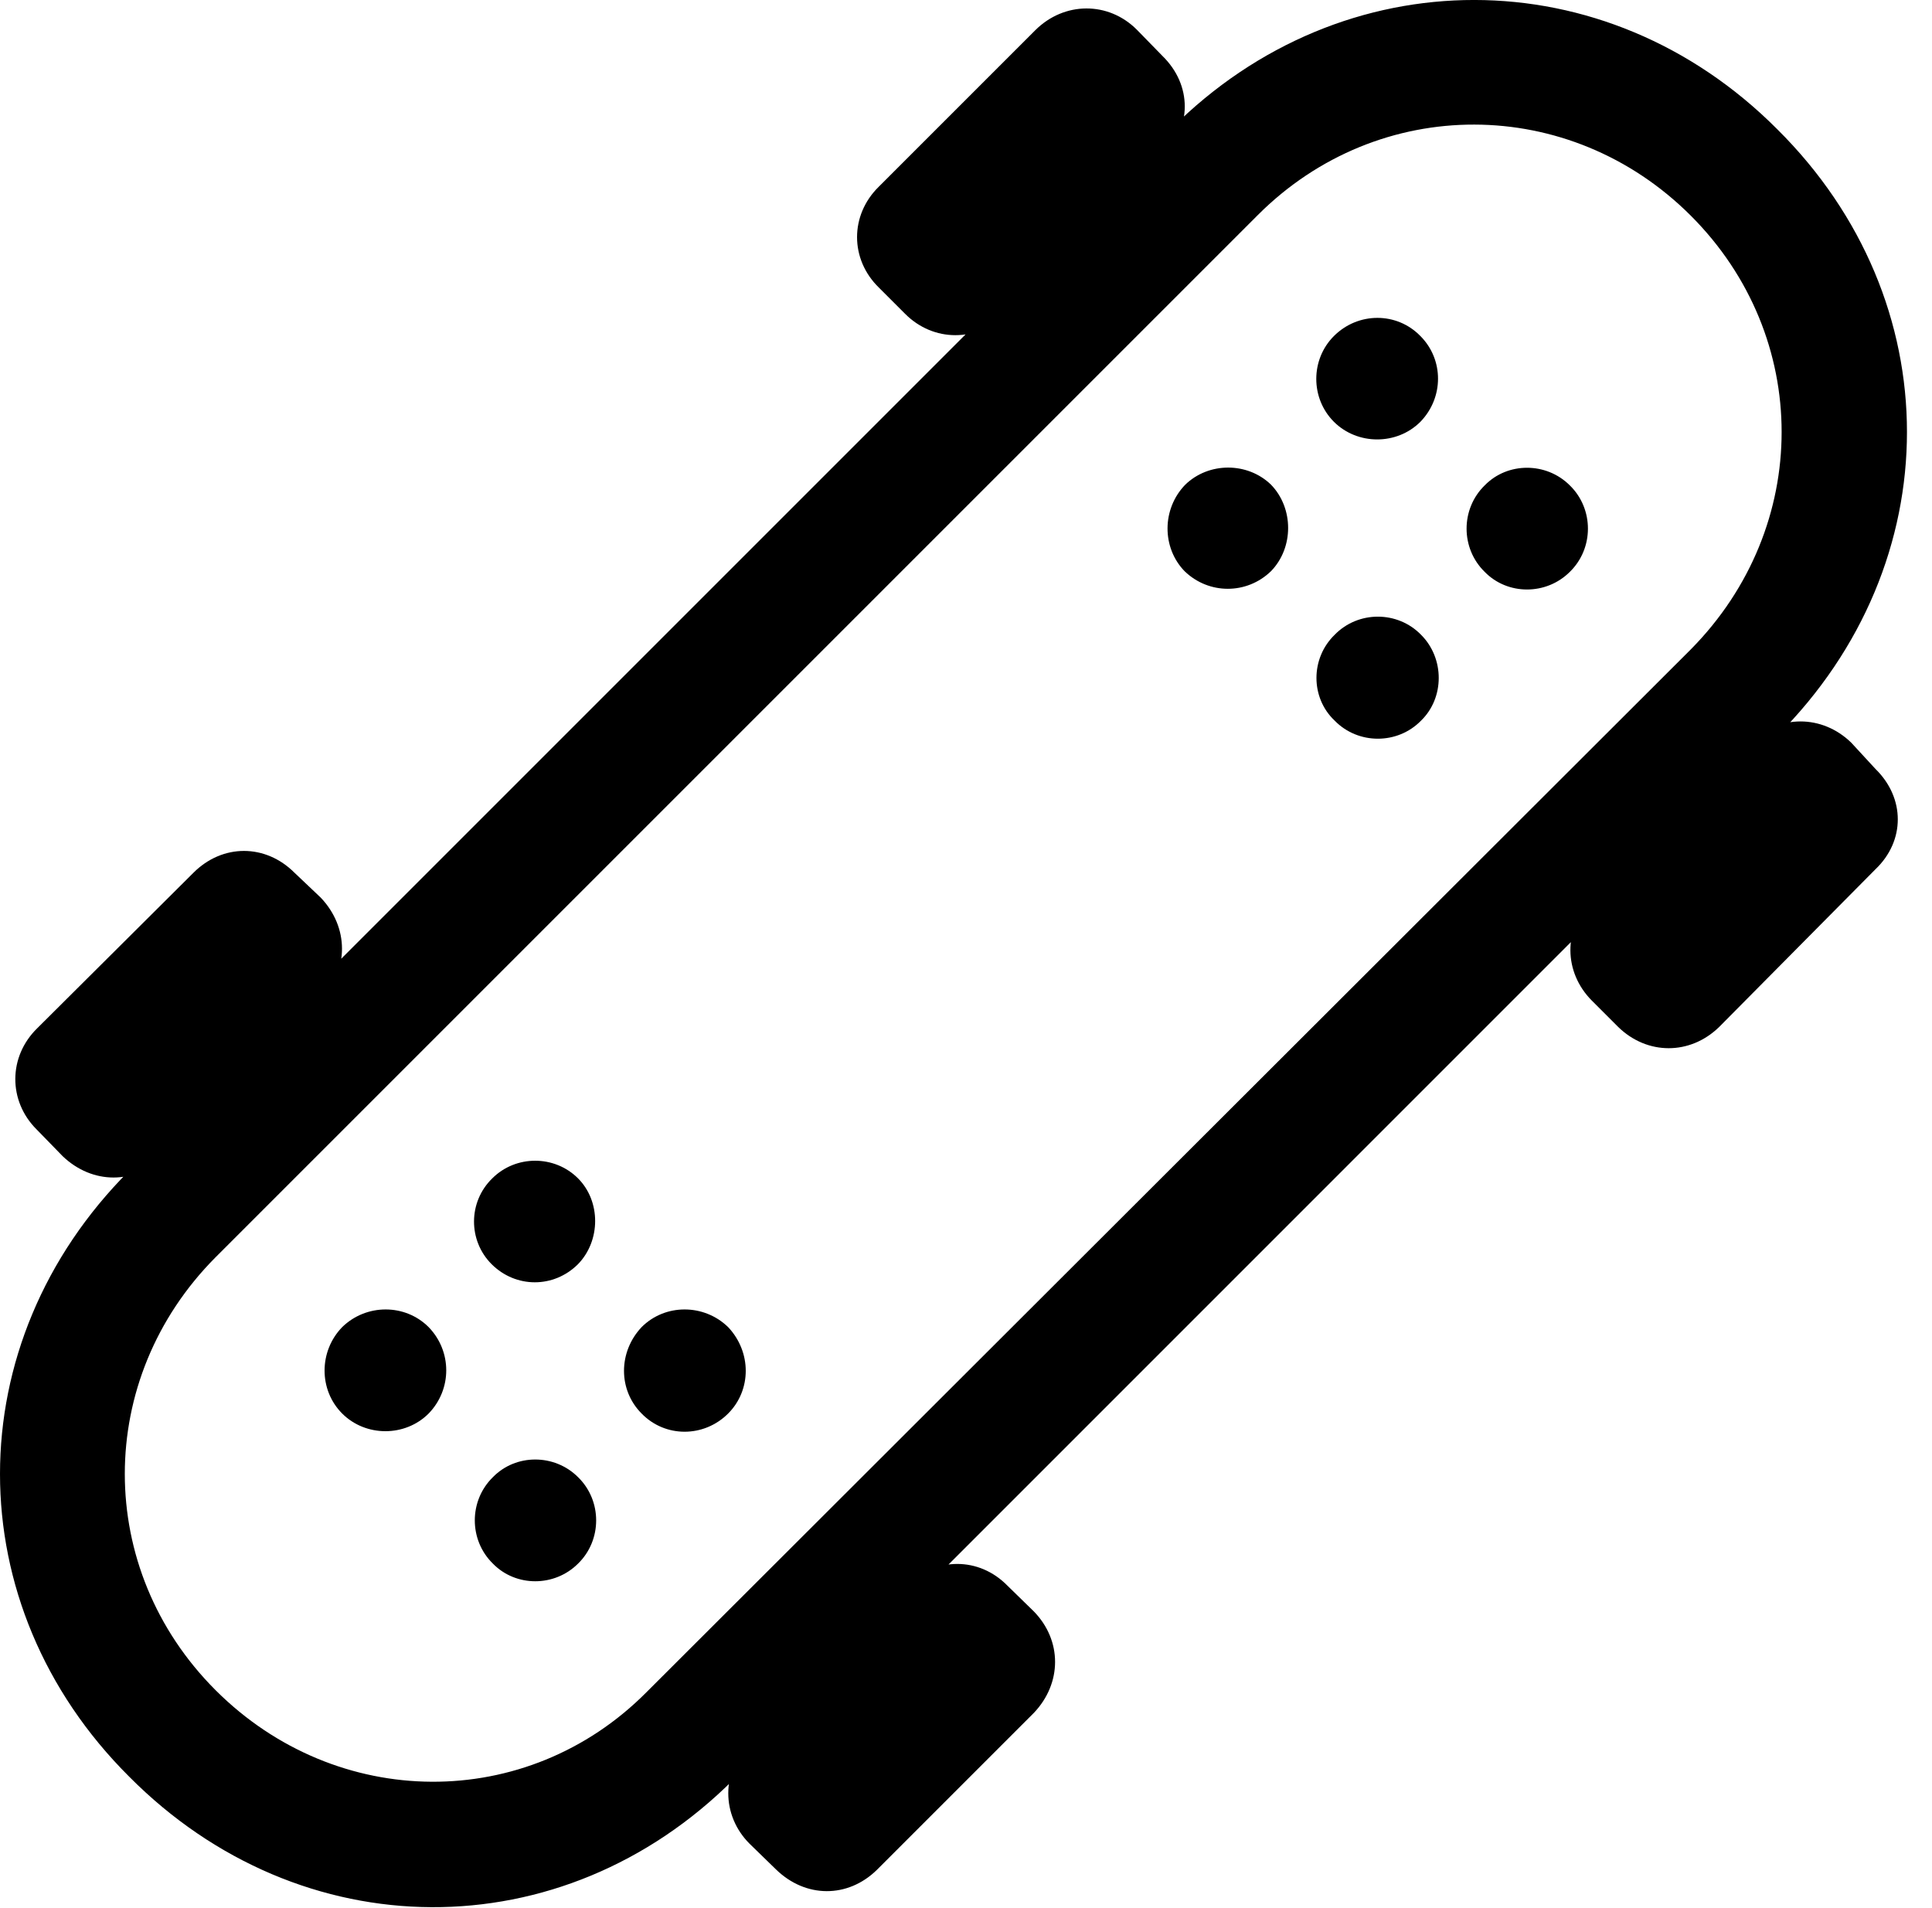 <svg version="1.1" xmlns="http://www.w3.org/2000/svg" xmlns:xlink="http://www.w3.org/1999/xlink" width="27.28" height="26.941" viewBox="0 0 27.28 26.941">
 <g>
  <rect height="26.941" opacity="0" width="27.28" x="0" y="0"/>
  <path d="M1.824 25.087C4.246 27.528 7.937 27.548 10.359 25.126L25.095 10.389C27.537 7.948 27.537 4.247 25.095 1.825C22.673-0.607 18.962-0.607 16.541 1.815L1.824 16.532C-0.608 18.964-0.608 22.665 1.824 25.087ZM3.044 23.866C1.335 22.157 1.335 19.471 3.044 17.753L17.761 3.036C19.47 1.327 22.166 1.337 23.875 3.046C25.584 4.755 25.584 7.44 23.875 9.169L9.128 23.895C7.439 25.595 4.753 25.575 3.044 23.866ZM12.41 4.061L12.781 4.432C13.181 4.833 13.796 4.833 14.207 4.432L16.414 2.216C16.834 1.805 16.834 1.2 16.414 0.79L16.052 0.419C15.652 0.018 15.027 0.018 14.617 0.428L12.41 2.635C11.999 3.036 11.999 3.661 12.41 4.061ZM22.478 14.13L22.849 14.501C23.259 14.901 23.865 14.901 24.275 14.501L26.482 12.274C26.902 11.874 26.902 11.268 26.482 10.858L26.14 10.487C25.73 10.087 25.115 10.087 24.714 10.487L22.478 12.704C22.068 13.114 22.078 13.729 22.478 14.13ZM0.515 15.946L0.886 16.327C1.306 16.727 1.902 16.727 2.312 16.327L4.529 14.11C4.929 13.7 4.929 13.095 4.529 12.675L4.158 12.323C3.748 11.913 3.142 11.913 2.732 12.323L0.525 14.52C0.115 14.921 0.115 15.546 0.515 15.946ZM10.584 26.034L10.955 26.395C11.374 26.805 11.97 26.805 12.38 26.405L14.597 24.188C14.998 23.768 14.998 23.163 14.597 22.753L14.226 22.391C13.826 21.981 13.21 21.981 12.8 22.391L10.584 24.608C10.183 25.009 10.183 25.634 10.584 26.034ZM18.835 5.956C19.168 6.288 19.724 6.288 20.056 5.956C20.388 5.614 20.388 5.077 20.056 4.745C19.724 4.403 19.177 4.403 18.835 4.745C18.503 5.077 18.503 5.624 18.835 5.956ZM20.964 8.075C21.287 8.407 21.834 8.407 22.166 8.075C22.507 7.743 22.507 7.186 22.166 6.854C21.834 6.522 21.287 6.522 20.964 6.854C20.623 7.186 20.623 7.743 20.964 8.075ZM16.726 8.065C17.068 8.397 17.605 8.397 17.947 8.065C18.269 7.733 18.269 7.177 17.947 6.844C17.615 6.522 17.068 6.522 16.736 6.844C16.404 7.186 16.404 7.733 16.726 8.065ZM18.845 10.175C19.177 10.516 19.734 10.516 20.066 10.175C20.398 9.852 20.398 9.296 20.066 8.964C19.734 8.622 19.177 8.622 18.845 8.964C18.503 9.296 18.503 9.852 18.845 10.175ZM6.941 17.85C7.283 18.192 7.82 18.192 8.162 17.85C8.484 17.518 8.484 16.962 8.162 16.639C7.83 16.307 7.283 16.307 6.951 16.639C6.609 16.971 6.609 17.518 6.941 17.85ZM9.06 19.96C9.392 20.302 9.939 20.302 10.281 19.96C10.613 19.628 10.613 19.091 10.281 18.739C9.939 18.407 9.392 18.407 9.06 18.739C8.728 19.091 8.728 19.628 9.06 19.96ZM4.832 19.96C5.164 20.292 5.72 20.292 6.052 19.96C6.384 19.618 6.384 19.081 6.052 18.739C5.72 18.407 5.173 18.407 4.832 18.739C4.5 19.081 4.5 19.628 4.832 19.96ZM6.96 22.079C7.283 22.411 7.83 22.411 8.162 22.079C8.503 21.747 8.503 21.19 8.162 20.858C7.83 20.526 7.283 20.526 6.96 20.858C6.619 21.19 6.619 21.747 6.96 22.079Z" fill="currentColor"/>
 </g>
</svg>
